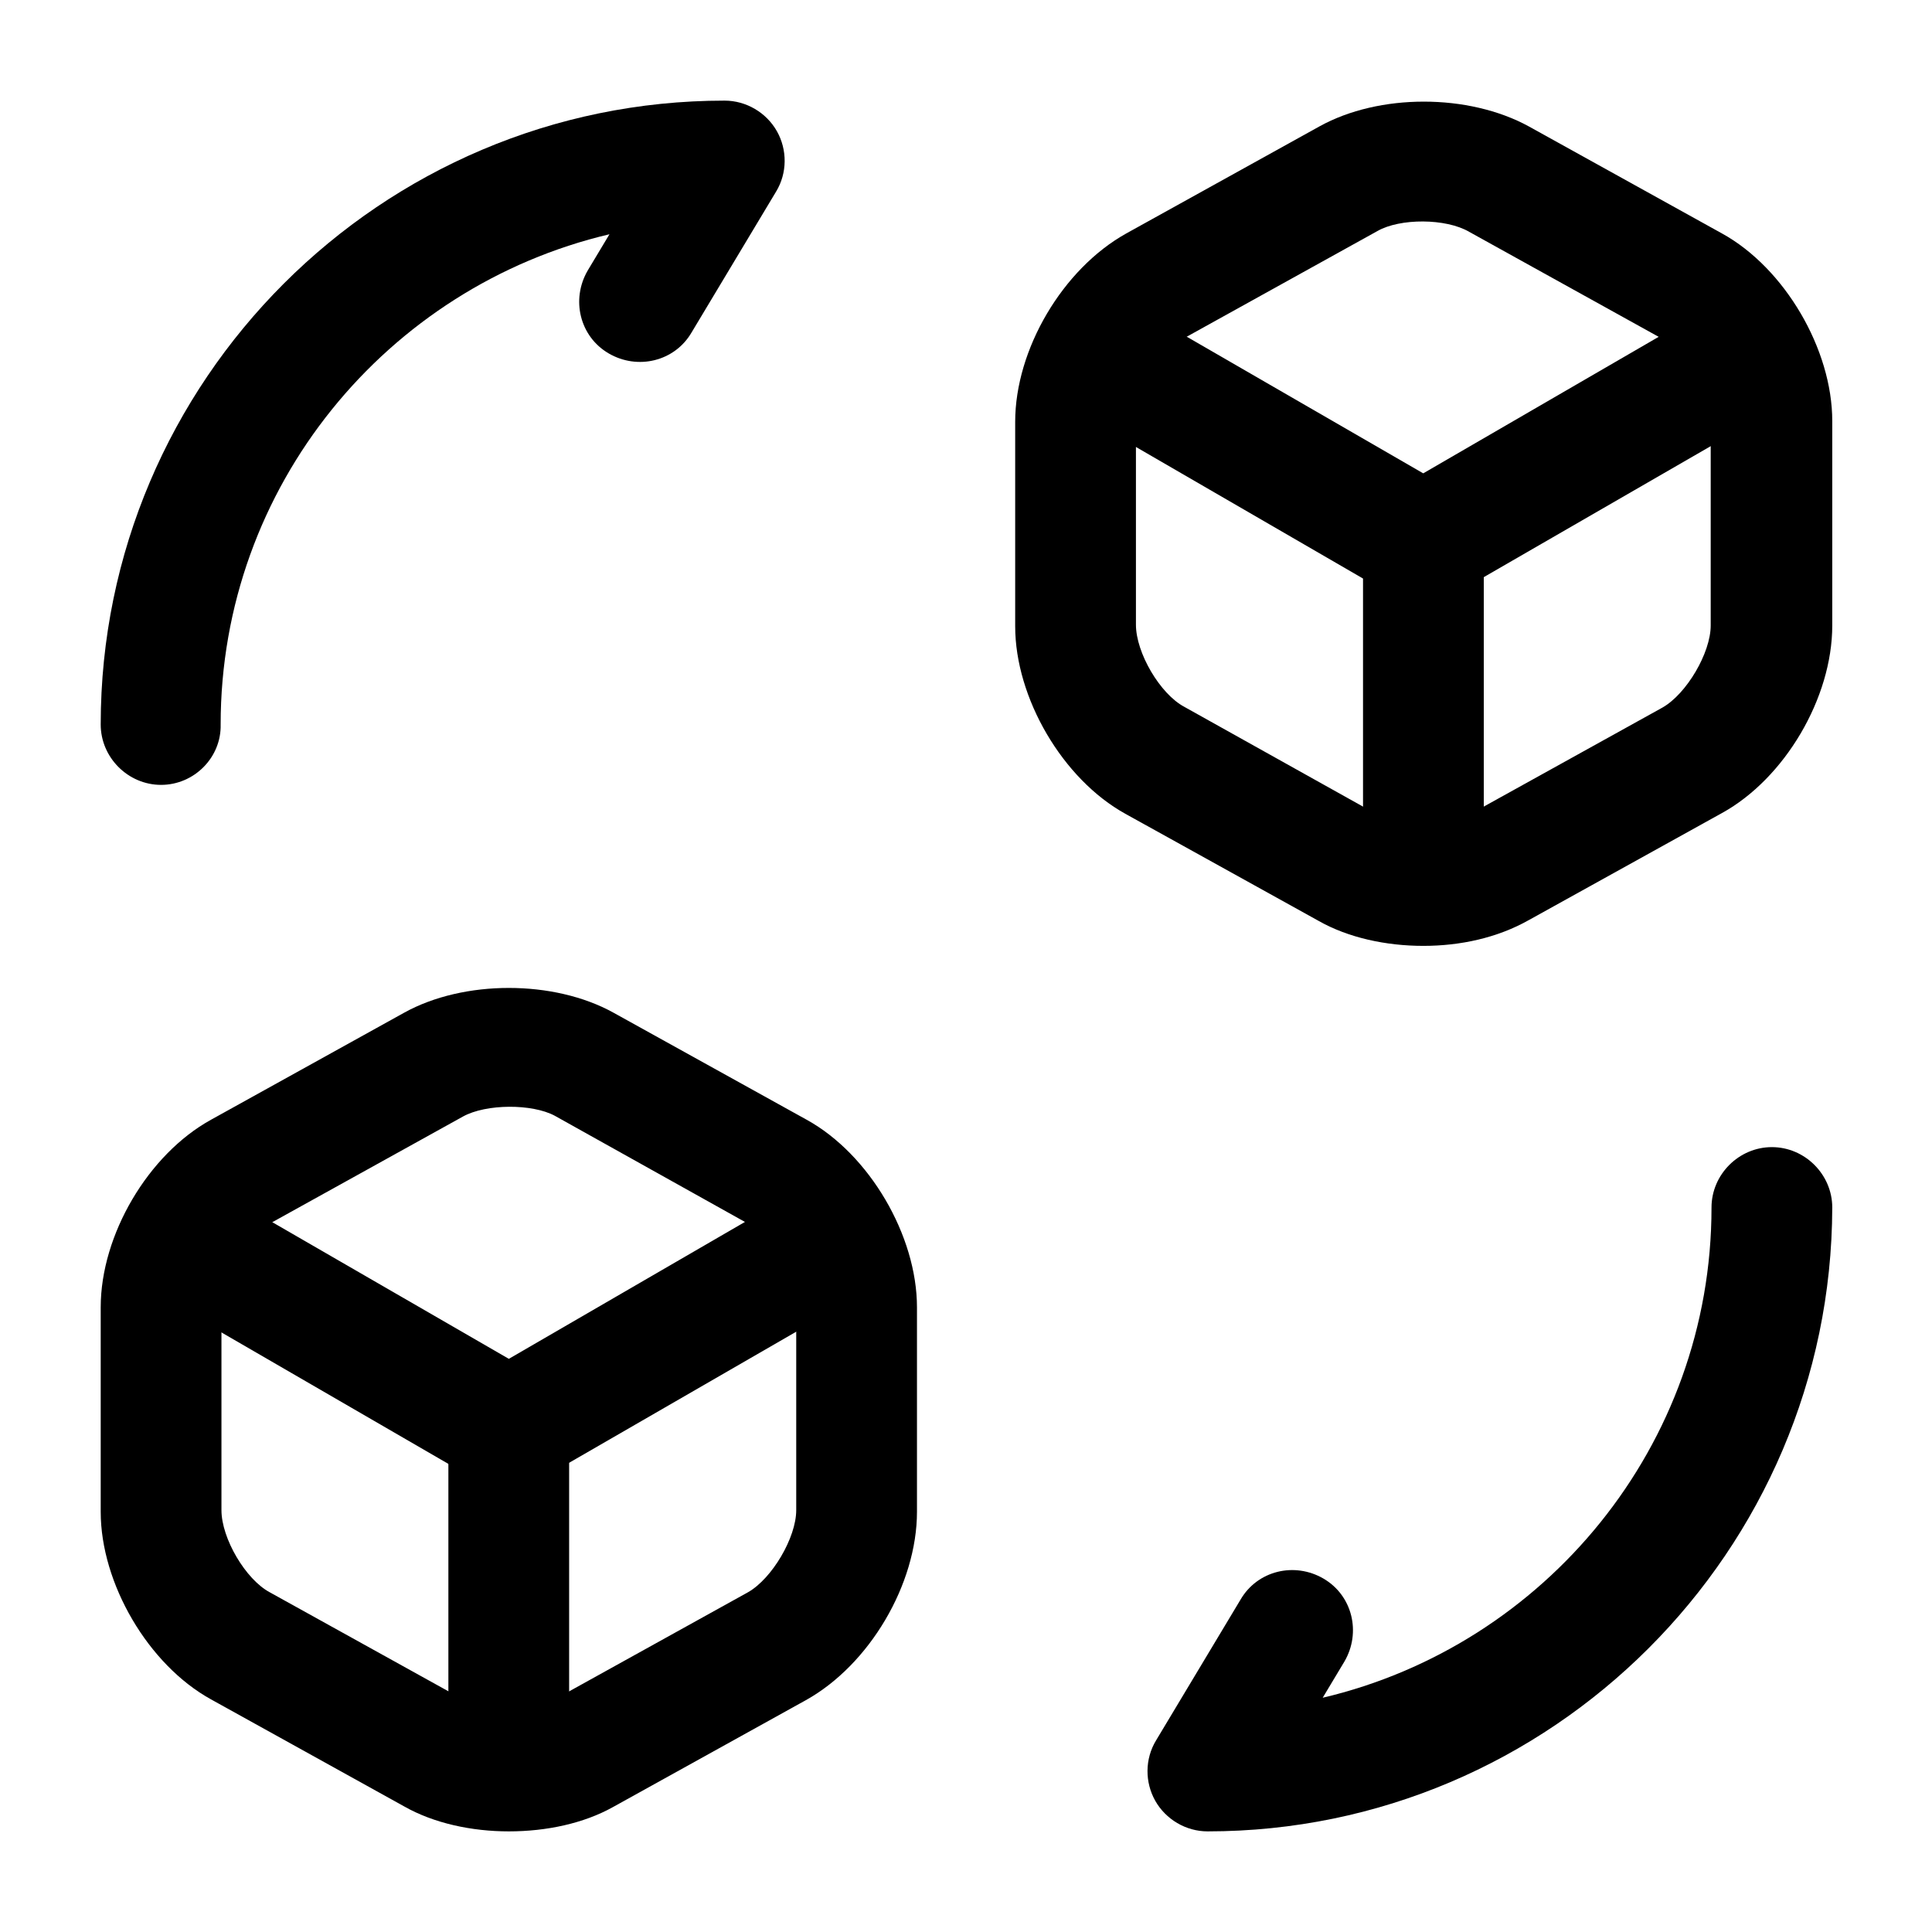 <svg viewBox="0 0 24 24" fill="none" xmlns="http://www.w3.org/2000/svg">
<path d="M15.001 22.75C14.731 22.75 14.481 22.6 14.351 22.37C14.221 22.14 14.221 21.85 14.361 21.62L15.411 19.87C15.621 19.51 16.081 19.4 16.441 19.61C16.801 19.82 16.911 20.28 16.701 20.64L16.431 21.09C19.191 20.44 21.261 17.96 21.261 15C21.261 14.59 21.601 14.25 22.011 14.25C22.421 14.25 22.761 14.59 22.761 15C22.751 19.27 19.271 22.75 15.001 22.75Z" fill="currentColor"/>
<path d="M2.001 9.75C1.591 9.75 1.251 9.41 1.251 9C1.251 4.73 4.731 1.25 9.001 1.25C9.271 1.25 9.521 1.4 9.651 1.63C9.781 1.86 9.781 2.15 9.641 2.38L8.591 4.13C8.381 4.49 7.921 4.6 7.561 4.39C7.201 4.18 7.091 3.72 7.301 3.36L7.571 2.91C4.811 3.56 2.741 6.04 2.741 9C2.751 9.41 2.411 9.75 2.001 9.75Z" fill="currentColor"/>
<path d="M17.68 7.5C17.55 7.5 17.42 7.47 17.3 7.4L13.33 5.1C12.97 4.89 12.85 4.43 13.06 4.07C13.27 3.71 13.73 3.59 14.08 3.8L17.68 5.88L21.25 3.81C21.61 3.6 22.07 3.73 22.27 4.08C22.48 4.44 22.35 4.9 22 5.11L18.05 7.39C17.94 7.46 17.81 7.5 17.68 7.5Z" fill="currentColor"/>
<path d="M17.682 11.57C17.272 11.57 16.932 11.23 16.932 10.82V6.74C16.932 6.33 17.272 5.99 17.682 5.99C18.092 5.99 18.432 6.33 18.432 6.74V10.82C18.432 11.24 18.092 11.57 17.682 11.57Z" fill="currentColor"/>
<path d="M17.681 11.75C17.221 11.75 16.751 11.65 16.381 11.44L13.981 10.11C13.201 9.68 12.611 8.67 12.611 7.78V5.24C12.611 4.34 13.201 3.34 13.991 2.9L16.391 1.57C17.131 1.16 18.241 1.16 18.991 1.57L21.391 2.9C22.171 3.33 22.761 4.34 22.761 5.23V7.77C22.761 8.67 22.171 9.67 21.391 10.1L18.991 11.43C18.601 11.65 18.141 11.75 17.681 11.75ZM17.111 2.87L14.711 4.2C14.411 4.37 14.111 4.88 14.111 5.22V7.76C14.111 8.11 14.411 8.62 14.711 8.78L17.111 10.12C17.401 10.28 17.961 10.28 18.251 10.12L20.651 8.79C20.951 8.62 21.251 8.11 21.251 7.77V5.23C21.251 4.88 20.951 4.37 20.651 4.21L18.251 2.88C17.961 2.71 17.391 2.71 17.111 2.87Z" fill="currentColor"/>
<path d="M6.321 18.5C6.191 18.5 6.061 18.47 5.941 18.4L1.971 16.1C1.611 15.89 1.491 15.43 1.701 15.07C1.911 14.71 2.371 14.59 2.721 14.8L6.321 16.88L9.891 14.81C10.251 14.6 10.711 14.73 10.911 15.08C11.121 15.44 10.991 15.9 10.641 16.11L6.691 18.39C6.581 18.46 6.451 18.5 6.321 18.5Z" fill="currentColor"/>
<path d="M6.32 22.57C5.91 22.57 5.57 22.23 5.57 21.82V17.74C5.57 17.33 5.91 16.99 6.32 16.99C6.73 16.99 7.07 17.33 7.07 17.74V21.82C7.07 22.24 6.74 22.57 6.32 22.57Z" fill="currentColor"/>
<path d="M6.321 22.75C5.861 22.75 5.391 22.65 5.021 22.44L2.621 21.11C1.841 20.68 1.251 19.67 1.251 18.78V16.24C1.251 15.34 1.841 14.34 2.621 13.91L5.021 12.58C5.761 12.17 6.881 12.17 7.621 12.58L10.021 13.91C10.801 14.34 11.391 15.35 11.391 16.24V18.78C11.391 19.68 10.801 20.68 10.011 21.12L7.611 22.45C7.251 22.65 6.791 22.75 6.321 22.75ZM5.751 13.87L3.351 15.2C3.051 15.37 2.751 15.88 2.751 16.22V18.76C2.751 19.11 3.051 19.62 3.351 19.78L5.751 21.11C6.041 21.27 6.601 21.27 6.891 21.11L9.291 19.78C9.591 19.61 9.891 19.1 9.891 18.76V16.22C9.891 15.87 9.591 15.36 9.291 15.2L6.891 13.86C6.611 13.71 6.041 13.71 5.751 13.87Z" fill="currentColor"/>
</svg>
